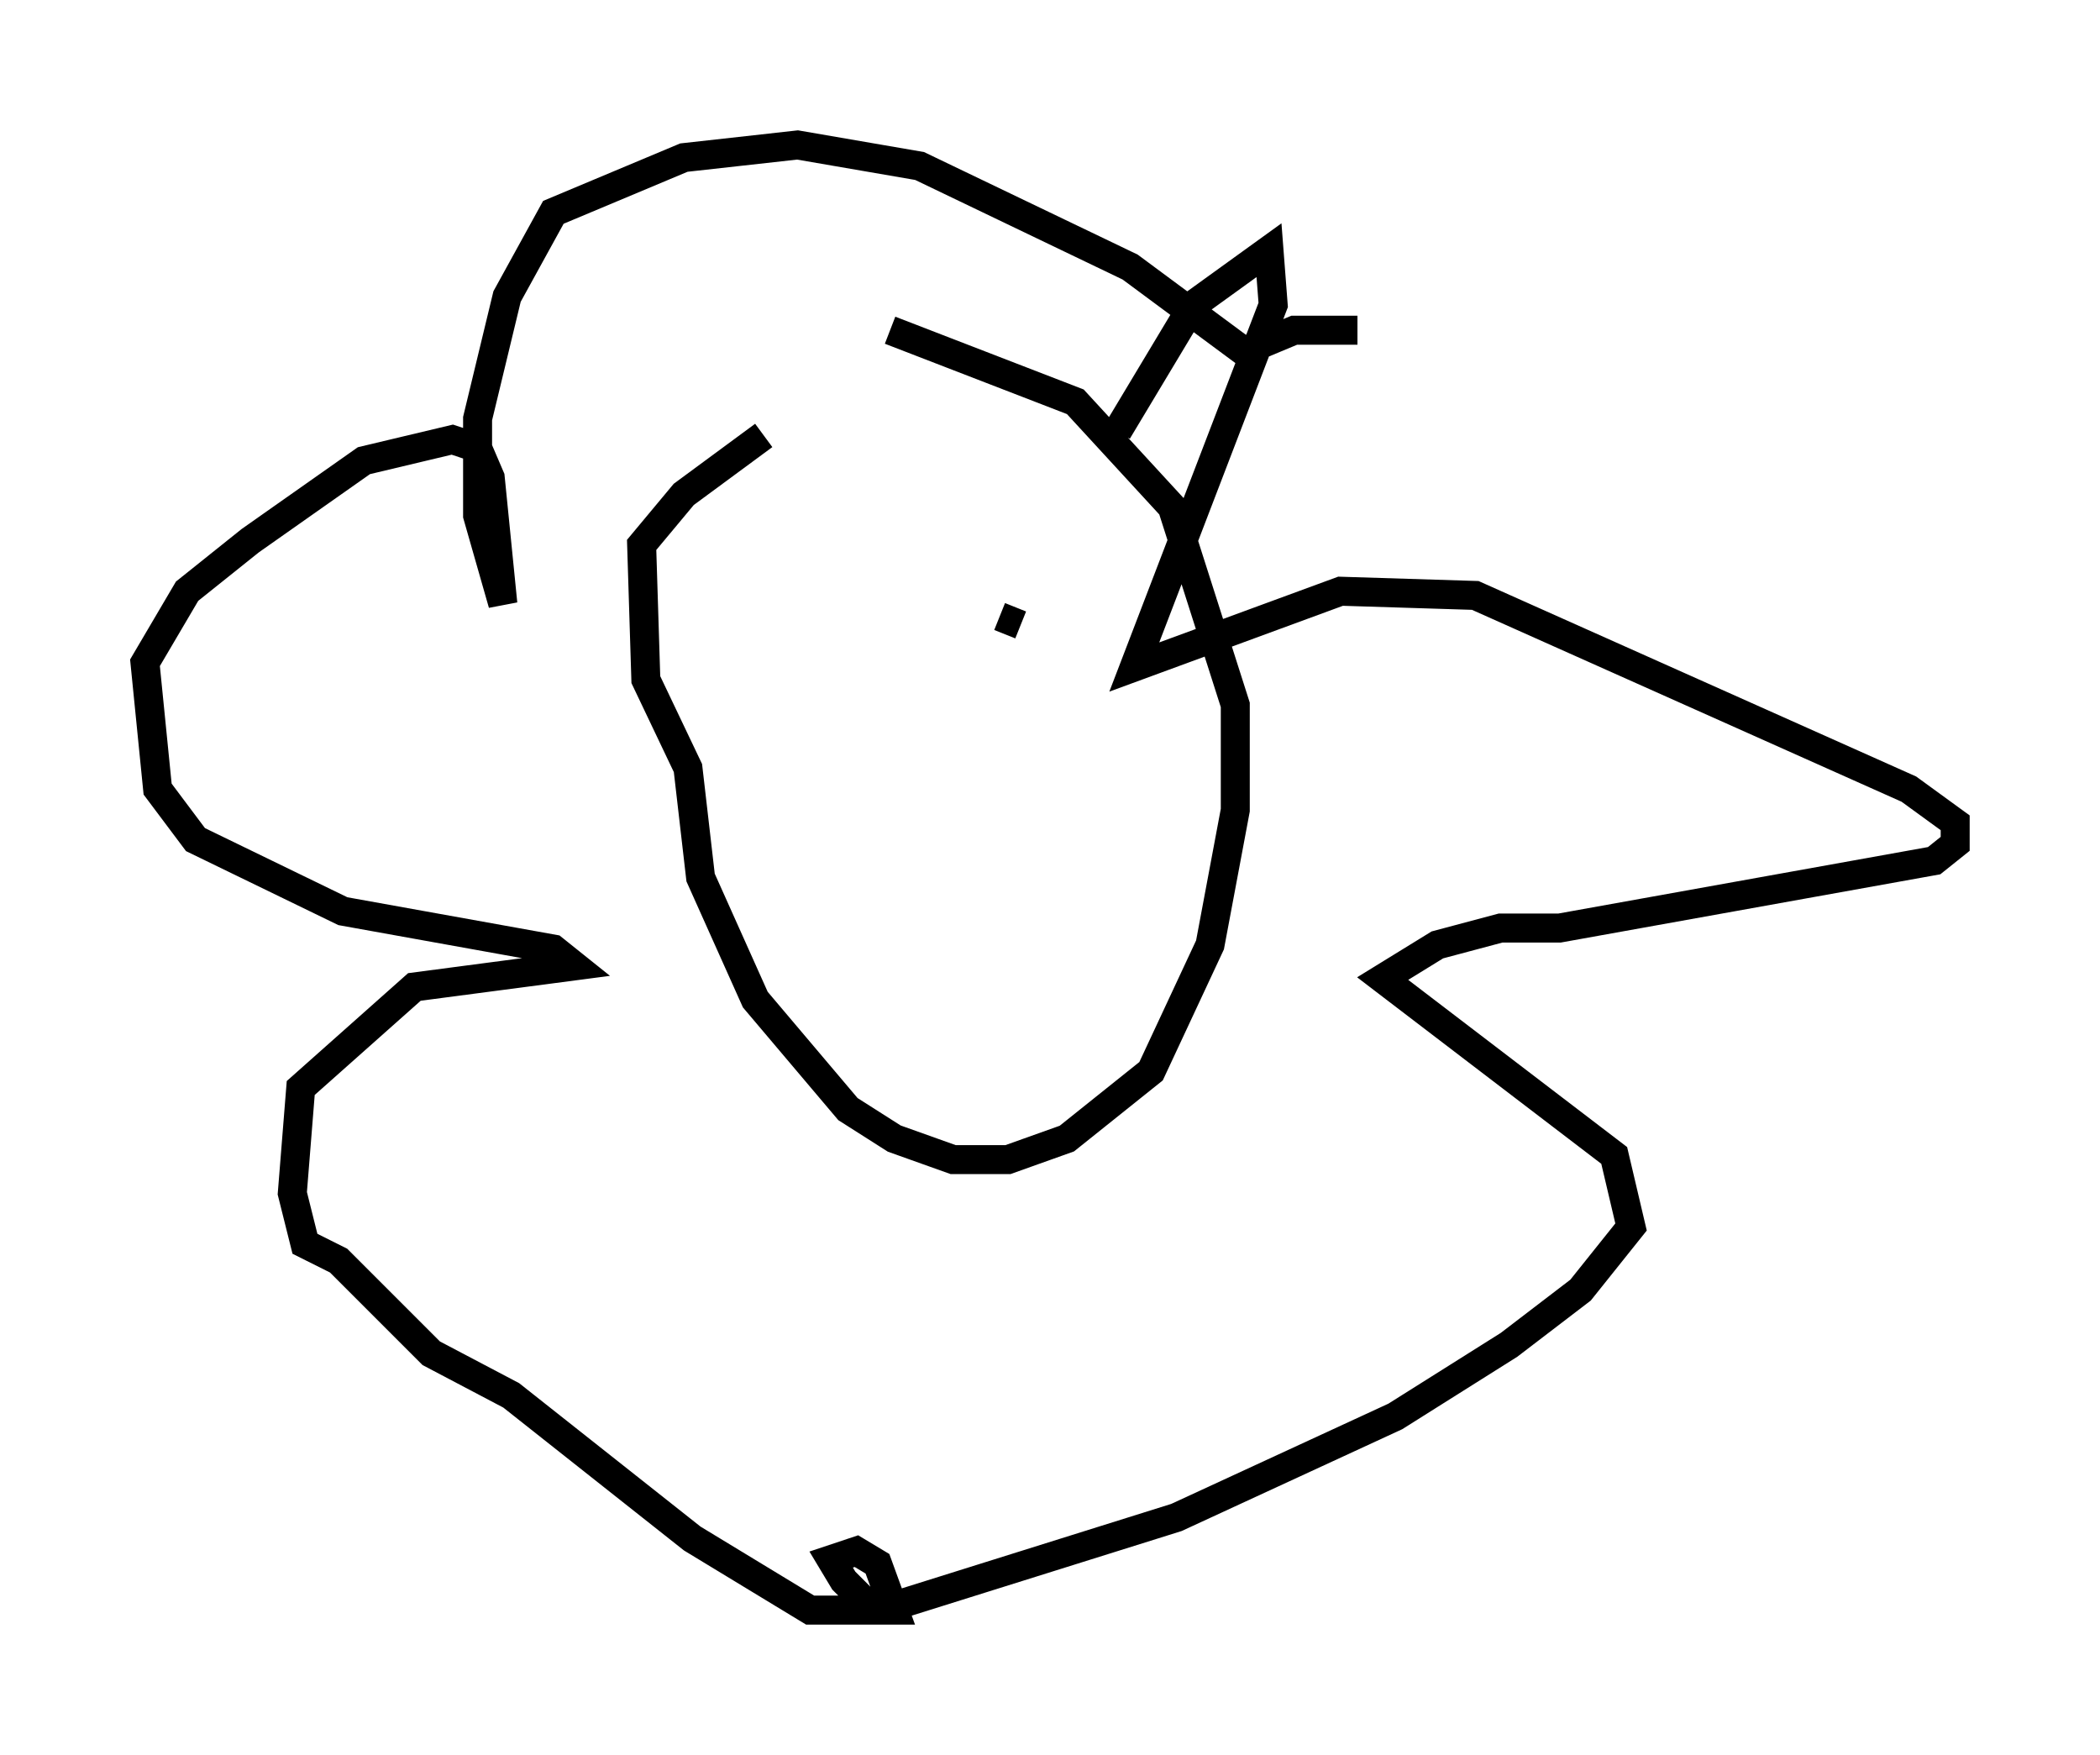 <?xml version="1.0" encoding="utf-8" ?>
<svg baseProfile="full" height="60.547" version="1.1" width="72.458" xmlns="http://www.w3.org/2000/svg" xmlns:ev="http://www.w3.org/2001/xml-events" xmlns:xlink="http://www.w3.org/1999/xlink"><defs /><rect fill="white" height="60.547" width="72.458" x="0" y="0" /><path d="M29.693, 14.296 m-3.341, 0.726 l-2.76, 2.034 -1.453, 1.743 l0.145, 4.648 1.453, 3.05 l0.436, 3.777 1.888, 4.212 l3.196, 3.777 1.598, 1.017 l2.034, 0.726 1.888, 0.0 l2.034, -0.726 2.905, -2.324 l2.034, -4.358 0.872, -4.648 l0.0, -3.631 -2.179, -6.827 l-3.341, -3.631 -6.391, -2.469 m7.844, 3.486 l2.615, -4.358 2.615, -1.888 l0.145, 1.888 -4.793, 12.492 l7.117, -2.615 4.648, 0.145 l14.961, 6.682 1.598, 1.162 l0.0, 0.726 -0.726, 0.581 l-12.927, 2.324 -2.034, 0.0 l-2.179, 0.581 -1.888, 1.162 l7.989, 6.101 0.581, 2.469 l-1.743, 2.179 -2.469, 1.888 l-3.922, 2.469 -7.553, 3.486 l-9.732, 3.05 -0.872, 0.0 l-0.872, -0.872 -0.436, -0.726 l0.872, -0.291 0.726, 0.436 l0.581, 1.598 -2.905, 0.0 l-4.067, -2.469 -6.246, -4.939 l-2.76, -1.453 -3.196, -3.196 l-1.162, -0.581 -0.436, -1.743 l0.291, -3.631 3.922, -3.486 l5.52, -0.726 -0.726, -0.581 l-7.263, -1.307 -5.084, -2.469 l-1.307, -1.743 -0.436, -4.358 l1.453, -2.469 2.179, -1.743 l3.922, -2.76 3.05, -0.726 l0.872, 0.291 0.436, 1.017 l0.436, 4.358 -0.872, -3.05 l0.0, -3.341 1.017, -4.212 l1.598, -2.905 4.503, -1.888 l3.922, -0.436 4.212, 0.726 l7.263, 3.486 3.922, 2.905 l1.743, -0.726 2.179, 0.0 m-11.62, 10.168 l-0.726, -0.291 " fill="none" stroke="black" stroke-width="1" /></svg>